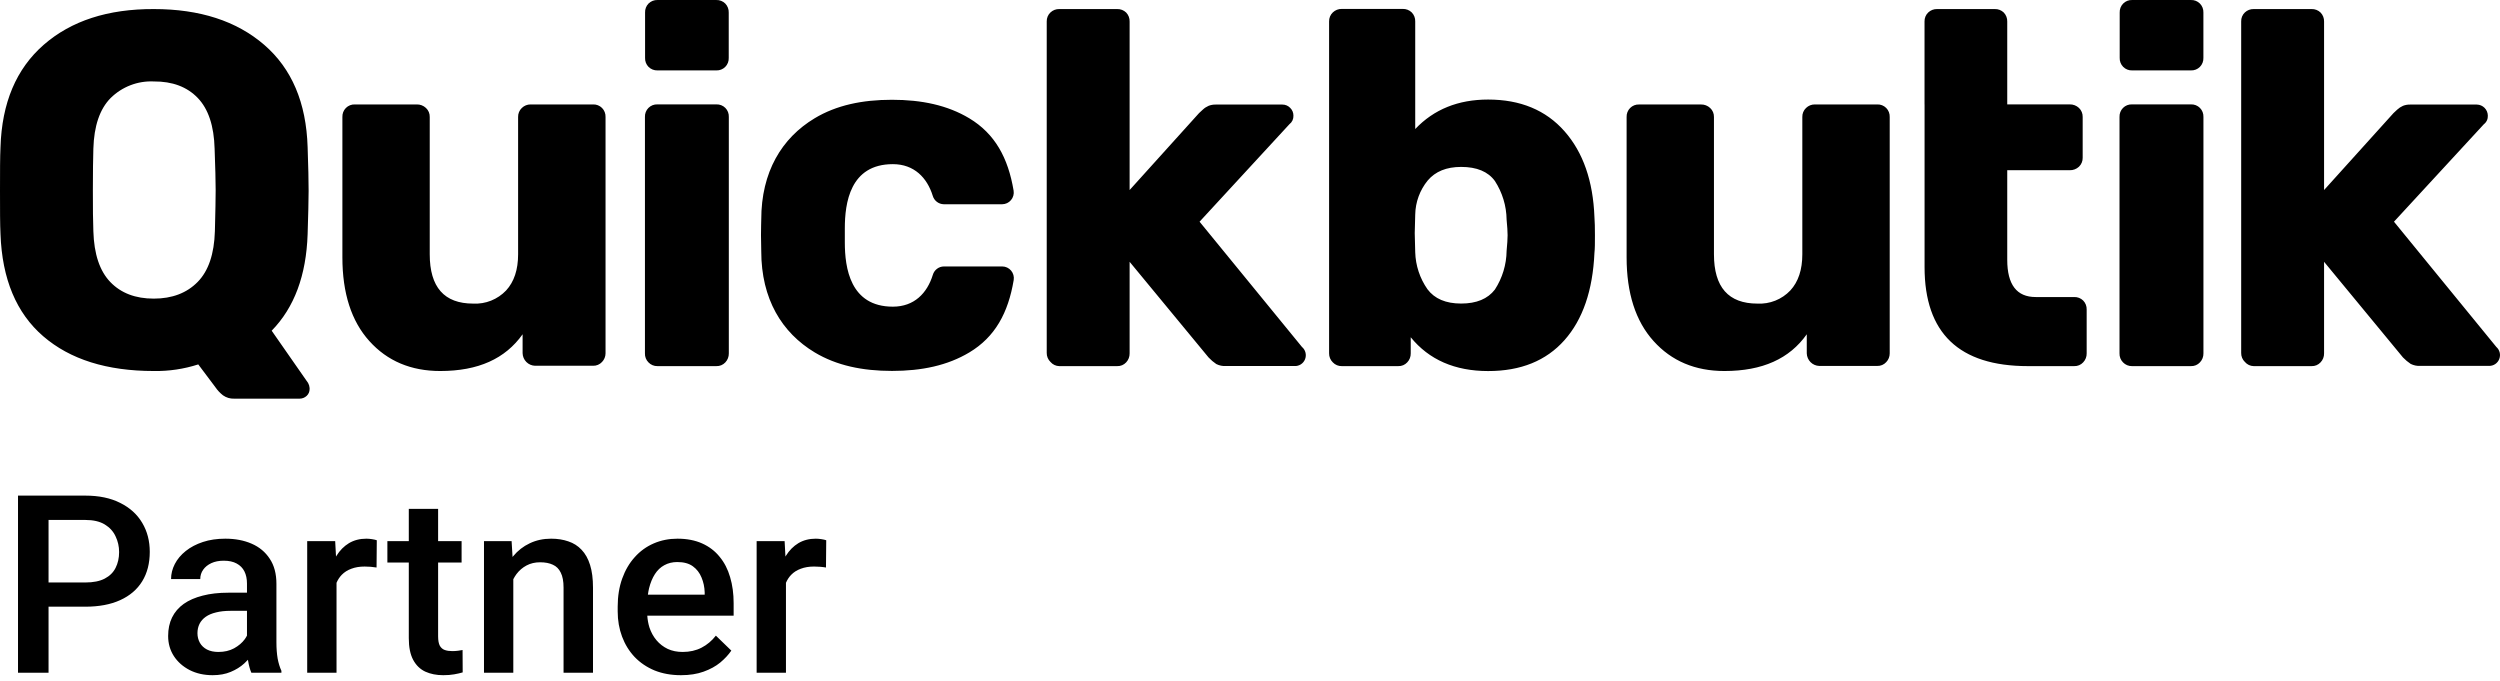<svg width="301" height="82" viewBox="0 0 301 82" fill="none" xmlns="http://www.w3.org/2000/svg">
<path fill-rule="evenodd" clip-rule="evenodd" d="M255.633 8.052C255.492 7.91 255.382 7.74 255.309 7.552C255.236 7.365 255.203 7.164 255.211 6.963V1.516C255.203 1.315 255.236 1.114 255.308 0.926C255.381 0.739 255.491 0.568 255.633 0.426C255.774 0.284 255.943 0.172 256.13 0.099C256.316 0.026 256.515 -0.007 256.715 0.001H263.785C263.985 -0.007 264.184 0.026 264.37 0.099C264.556 0.172 264.725 0.284 264.867 0.426C265.008 0.568 265.119 0.739 265.191 0.926C265.264 1.114 265.297 1.315 265.289 1.516V6.963C265.297 7.164 265.264 7.365 265.191 7.552C265.119 7.74 265.008 7.91 264.867 8.053C264.725 8.195 264.556 8.306 264.37 8.379C264.184 8.452 263.985 8.486 263.785 8.477H256.715C256.515 8.485 256.316 8.451 256.13 8.378C255.944 8.305 255.775 8.194 255.633 8.052ZM77.762 7.552C77.833 7.739 77.943 7.91 78.083 8.052C78.225 8.194 78.395 8.304 78.581 8.377C78.767 8.45 78.966 8.484 79.165 8.477H86.24C86.44 8.486 86.639 8.453 86.825 8.379C87.011 8.306 87.18 8.195 87.321 8.052C87.462 7.91 87.572 7.74 87.644 7.552C87.716 7.364 87.748 7.164 87.739 6.963V1.516C87.746 1.315 87.713 1.115 87.641 0.928C87.57 0.741 87.461 0.57 87.322 0.426C87.18 0.285 87.011 0.174 86.825 0.101C86.639 0.028 86.44 -0.006 86.24 0.001H79.165C78.966 -0.006 78.767 0.028 78.581 0.101C78.395 0.174 78.225 0.285 78.083 0.426C77.943 0.569 77.834 0.74 77.763 0.927C77.691 1.115 77.658 1.315 77.667 1.516V6.963C77.658 7.164 77.69 7.364 77.762 7.552ZM169.852 40.606V42.54C169.857 42.74 169.822 42.94 169.75 43.127C169.677 43.314 169.569 43.485 169.43 43.629C169.293 43.778 169.125 43.896 168.938 43.974C168.752 44.052 168.55 44.089 168.348 44.081H161.554C161.353 44.087 161.152 44.049 160.966 43.971C160.779 43.893 160.611 43.777 160.472 43.629C160.327 43.489 160.212 43.319 160.135 43.132C160.057 42.944 160.02 42.743 160.023 42.54V2.583C160.018 2.38 160.055 2.178 160.132 1.99C160.21 1.803 160.326 1.633 160.472 1.494C160.764 1.216 161.153 1.065 161.554 1.074H168.889C169.088 1.068 169.287 1.102 169.473 1.174C169.658 1.246 169.828 1.355 169.971 1.494C170.111 1.637 170.221 1.808 170.293 1.995C170.366 2.182 170.4 2.382 170.393 2.583V15.537C172.636 13.169 175.561 11.986 179.167 11.986C183.055 11.986 186.12 13.257 188.363 15.799C190.606 18.341 191.809 21.791 191.971 26.149C192.014 26.693 192.03 27.401 192.03 28.328C192.03 29.254 192.03 29.924 191.971 30.447C191.769 34.968 190.566 38.471 188.363 40.955C186.159 43.438 183.094 44.679 179.167 44.675C175.161 44.671 172.056 43.315 169.852 40.606ZM179.984 34.864C180.885 33.477 181.375 31.859 181.396 30.201C181.471 29.395 181.515 28.769 181.515 28.322C181.515 27.875 181.471 27.233 181.396 26.448C181.374 24.792 180.884 23.177 179.984 21.791C179.162 20.661 177.807 20.097 175.921 20.097C174.158 20.097 172.817 20.641 171.897 21.731C170.95 22.888 170.42 24.334 170.393 25.833L170.334 28.072L170.393 30.37C170.438 31.967 170.95 33.515 171.864 34.821C172.723 35.972 174.075 36.548 175.921 36.548C177.768 36.548 179.122 35.986 179.984 34.864ZM126.139 43.084C126.217 43.271 126.333 43.44 126.48 43.58C126.61 43.733 126.771 43.857 126.952 43.943C127.133 44.03 127.33 44.077 127.53 44.081H134.508C134.71 44.089 134.911 44.052 135.098 43.974C135.284 43.896 135.452 43.778 135.59 43.629C135.866 43.336 136.016 42.944 136.006 42.54V31.52L145.51 43.035C145.79 43.335 146.102 43.602 146.441 43.831C146.804 44.013 147.209 44.096 147.615 44.07H155.853C156.124 44.086 156.394 44.015 156.623 43.868C156.852 43.721 157.029 43.504 157.129 43.25C157.229 42.995 157.247 42.715 157.18 42.45C157.113 42.184 156.965 41.947 156.756 41.772L144.428 26.693L155.247 14.954C155.405 14.835 155.531 14.679 155.615 14.5C155.699 14.32 155.738 14.123 155.729 13.925C155.731 13.75 155.697 13.577 155.63 13.415C155.563 13.254 155.464 13.109 155.339 12.988C155.218 12.861 155.073 12.76 154.912 12.692C154.751 12.623 154.578 12.589 154.403 12.59H146.349C146.062 12.586 145.777 12.637 145.51 12.743C145.255 12.853 145.021 13.008 144.818 13.2L144.364 13.62L136.006 22.88V2.6C136.013 2.399 135.979 2.2 135.908 2.012C135.836 1.825 135.728 1.654 135.59 1.51C135.446 1.371 135.277 1.262 135.091 1.19C134.905 1.118 134.707 1.084 134.508 1.091H127.53C127.141 1.083 126.765 1.228 126.48 1.494C126.332 1.632 126.214 1.801 126.136 1.989C126.058 2.177 126.02 2.38 126.026 2.583V42.491C126.022 42.694 126.061 42.896 126.139 43.084ZM26.846 47.595C26.486 47.314 26.172 46.977 25.916 46.598L23.871 43.874C22.141 44.432 20.332 44.701 18.516 44.67C12.869 44.67 8.43 43.273 5.198 40.48C1.967 37.688 0.254 33.592 0.06 28.191C0 27.02 0 25.288 0 22.984C0 20.679 0 18.887 0.06 17.716C0.222 12.389 1.956 8.281 5.263 5.394C8.57 2.507 12.988 1.073 18.516 1.091C24.052 1.091 28.482 2.525 31.807 5.394C35.132 8.263 36.875 12.37 37.038 17.716C37.12 20.058 37.16 21.814 37.157 22.984C37.153 24.153 37.113 25.889 37.038 28.191C36.875 33.159 35.433 37.034 32.71 39.816L37.097 46.113C37.2 46.299 37.261 46.505 37.276 46.718V46.849C37.277 47.002 37.245 47.155 37.184 47.296C37.122 47.436 37.032 47.562 36.919 47.666C36.689 47.88 36.388 47.998 36.075 47.998H28.199C27.716 48.019 27.24 47.877 26.846 47.595ZM23.801 33.944C25.103 32.615 25.793 30.576 25.873 27.826C25.934 25.491 25.965 23.843 25.965 22.88C25.965 21.829 25.921 20.157 25.84 17.918C25.768 15.161 25.088 13.117 23.801 11.784C22.514 10.451 20.752 9.792 18.516 9.807C17.56 9.762 16.604 9.916 15.71 10.26C14.815 10.604 14.001 11.13 13.318 11.806C12.012 13.128 11.32 15.159 11.241 17.901C11.204 19.042 11.185 20.701 11.181 22.88C11.177 25.059 11.197 26.713 11.241 27.843C11.32 30.588 12.001 32.627 13.285 33.96C14.569 35.293 16.313 35.957 18.516 35.954C20.723 35.954 22.485 35.284 23.801 33.944ZM78.073 43.629C77.931 43.487 77.821 43.316 77.749 43.129C77.676 42.941 77.642 42.741 77.651 42.54V14.083C77.642 13.882 77.675 13.681 77.748 13.493C77.82 13.306 77.931 13.135 78.072 12.993C78.214 12.851 78.383 12.739 78.569 12.666C78.755 12.593 78.955 12.56 79.154 12.568H86.246C86.446 12.559 86.645 12.592 86.832 12.665C87.019 12.738 87.188 12.849 87.33 12.991C87.471 13.134 87.582 13.304 87.654 13.492C87.726 13.68 87.759 13.881 87.75 14.083V42.54C87.759 42.944 87.609 43.336 87.333 43.629C87.195 43.778 87.028 43.895 86.841 43.974C86.654 44.051 86.453 44.088 86.251 44.081H79.154C78.953 44.085 78.753 44.047 78.566 43.969C78.38 43.891 78.212 43.776 78.073 43.629ZM41.224 30.98C41.224 35.302 42.306 38.663 44.47 41.063C46.634 43.468 49.481 44.67 53.011 44.67C57.577 44.67 60.833 43.193 62.921 40.246V42.523C62.931 42.922 63.092 43.301 63.372 43.583C63.652 43.865 64.029 44.028 64.425 44.038H71.403C71.605 44.044 71.806 44.006 71.993 43.927C72.18 43.849 72.347 43.73 72.485 43.58C72.753 43.303 72.905 42.932 72.907 42.545V14.088C72.915 13.887 72.882 13.686 72.809 13.499C72.737 13.311 72.626 13.141 72.485 12.998C72.344 12.856 72.174 12.745 71.988 12.672C71.802 12.599 71.603 12.565 71.403 12.574H63.884C63.49 12.57 63.111 12.723 62.829 12.999C62.681 13.138 62.565 13.307 62.488 13.495C62.41 13.682 62.373 13.885 62.38 14.088V30.615C62.38 32.475 61.899 33.927 60.936 34.973C60.425 35.508 59.807 35.926 59.122 36.199C58.437 36.472 57.701 36.592 56.965 36.553C53.482 36.553 51.74 34.574 51.74 30.615V14.088C51.747 13.884 51.709 13.681 51.631 13.493C51.553 13.305 51.435 13.137 51.286 12.999C50.984 12.715 50.584 12.562 50.171 12.574H42.733C42.533 12.565 42.333 12.597 42.145 12.671C41.958 12.744 41.788 12.855 41.646 12.998C41.504 13.141 41.393 13.313 41.32 13.501C41.248 13.69 41.215 13.892 41.224 14.094V30.98ZM199.089 41.063C196.926 38.663 195.844 35.302 195.844 30.98V14.094C195.835 13.893 195.869 13.692 195.941 13.504C196.014 13.317 196.124 13.146 196.266 13.004C196.407 12.862 196.576 12.75 196.762 12.677C196.949 12.604 197.148 12.571 197.348 12.579H204.796C205.207 12.568 205.606 12.721 205.905 13.004C206.054 13.142 206.172 13.311 206.251 13.499C206.329 13.687 206.366 13.89 206.36 14.094V30.615C206.36 34.574 208.103 36.553 211.59 36.553C212.325 36.592 213.06 36.471 213.744 36.199C214.428 35.926 215.046 35.508 215.555 34.973C216.518 33.927 217 32.475 217 30.615V14.088C216.993 13.885 217.03 13.682 217.107 13.495C217.185 13.307 217.301 13.138 217.449 12.999C217.731 12.724 218.11 12.571 218.503 12.574H226.017C226.217 12.565 226.416 12.599 226.602 12.672C226.788 12.745 226.958 12.856 227.099 12.998C227.24 13.141 227.351 13.311 227.423 13.499C227.496 13.686 227.529 13.887 227.521 14.088V42.545C227.524 42.94 227.373 43.32 227.099 43.602C226.962 43.752 226.794 43.871 226.608 43.95C226.421 44.029 226.219 44.066 226.017 44.059H219.039C218.644 44.047 218.269 43.884 217.989 43.602C217.71 43.321 217.547 42.943 217.535 42.545V40.246C215.453 43.193 212.196 44.67 207.625 44.67C204.098 44.67 201.253 43.468 199.089 41.063ZM231.713 2.583V12.568H231.718V32.157C231.718 40.106 235.866 44.081 244.16 44.081H249.731C249.933 44.089 250.135 44.052 250.321 43.974C250.508 43.896 250.676 43.778 250.813 43.629C250.952 43.485 251.06 43.314 251.133 43.127C251.205 42.94 251.24 42.74 251.235 42.54V37.272C251.242 37.071 251.208 36.871 251.136 36.683C251.063 36.496 250.954 36.326 250.813 36.183C250.67 36.043 250.5 35.934 250.315 35.862C250.129 35.79 249.93 35.757 249.731 35.763H245.101C242.815 35.767 241.672 34.272 241.672 31.28V20.494H249.19C249.602 20.507 250.002 20.356 250.305 20.075C250.452 19.935 250.568 19.766 250.645 19.578C250.723 19.391 250.76 19.189 250.754 18.985V14.083C250.76 13.879 250.723 13.677 250.645 13.489C250.568 13.302 250.452 13.133 250.305 12.993C250.003 12.71 249.603 12.558 249.19 12.568H241.672V2.6C241.678 2.399 241.645 2.2 241.573 2.012C241.501 1.825 241.393 1.654 241.255 1.51C241.112 1.371 240.942 1.262 240.756 1.19C240.571 1.118 240.372 1.084 240.173 1.091H233.217C232.828 1.083 232.452 1.228 232.167 1.494C232.019 1.632 231.901 1.801 231.823 1.989C231.745 2.177 231.707 2.38 231.713 2.583ZM255.611 43.629C255.47 43.487 255.36 43.316 255.287 43.129C255.215 42.941 255.181 42.741 255.189 42.54V14.083C255.181 13.882 255.214 13.681 255.287 13.493C255.359 13.306 255.47 13.135 255.611 12.993C255.752 12.851 255.922 12.739 256.108 12.666C256.294 12.593 256.493 12.56 256.693 12.568H263.79C263.99 12.56 264.189 12.593 264.375 12.666C264.562 12.739 264.731 12.851 264.872 12.993C265.014 13.135 265.124 13.306 265.197 13.493C265.269 13.681 265.302 13.882 265.294 14.083V42.54C265.299 42.74 265.264 42.94 265.192 43.127C265.119 43.314 265.011 43.485 264.872 43.629C264.735 43.778 264.567 43.896 264.38 43.974C264.193 44.052 263.992 44.089 263.79 44.081H256.693C256.492 44.085 256.292 44.047 256.105 43.969C255.919 43.891 255.751 43.775 255.611 43.629ZM269.947 43.083C270.025 43.271 270.14 43.44 270.287 43.58C270.418 43.733 270.58 43.857 270.761 43.944C270.943 44.03 271.141 44.077 271.342 44.081H278.314C278.516 44.089 278.717 44.052 278.904 43.974C279.091 43.896 279.259 43.778 279.396 43.629C279.535 43.485 279.643 43.314 279.716 43.127C279.788 42.94 279.823 42.74 279.818 42.54V31.52L289.317 43.035C289.598 43.328 289.91 43.589 290.247 43.814C290.611 43.996 291.016 44.079 291.421 44.054H299.675C299.941 44.06 300.203 43.984 300.424 43.836C300.645 43.688 300.816 43.474 300.912 43.224C301.008 42.975 301.026 42.702 300.963 42.442C300.899 42.182 300.758 41.948 300.557 41.772L288.235 26.693L299.059 14.954C299.216 14.835 299.341 14.679 299.424 14.499C299.507 14.32 299.545 14.122 299.535 13.925C299.531 13.573 299.39 13.237 299.144 12.988C298.897 12.738 298.564 12.596 298.215 12.59H290.155C289.868 12.586 289.584 12.637 289.317 12.743C289.063 12.856 288.829 13.011 288.624 13.2C288.454 13.355 288.329 13.474 288.243 13.556L288.242 13.557L288.175 13.62L279.818 22.88V2.6C279.825 2.399 279.791 2.199 279.718 2.011C279.646 1.824 279.536 1.653 279.396 1.51C279.253 1.371 279.083 1.262 278.897 1.19C278.711 1.118 278.513 1.084 278.314 1.091H271.342C270.951 1.083 270.573 1.227 270.287 1.494C270.139 1.633 270.022 1.802 269.945 1.989C269.867 2.177 269.831 2.38 269.838 2.583V42.491C269.833 42.694 269.87 42.896 269.947 43.083ZM107.499 36.923C102.344 36.923 101.717 32.217 101.717 29.194V27.494C101.717 24.471 102.328 19.764 107.499 19.764C110.063 19.764 111.626 21.398 112.303 23.577C112.388 23.867 112.563 24.122 112.803 24.304C113.042 24.486 113.333 24.587 113.633 24.591H120.665C120.867 24.589 121.067 24.544 121.25 24.458C121.432 24.372 121.595 24.247 121.725 24.091C121.856 23.936 121.951 23.754 122.006 23.558C122.06 23.363 122.071 23.157 122.039 22.956C121.379 19.012 119.8 16.104 116.7 14.241C114.071 12.666 110.972 12.013 107.391 12.013C103.81 12.013 100.705 12.666 98.082 14.241C94.122 16.621 91.655 20.701 91.655 26.432C91.655 26.432 91.623 27.587 91.623 28.306C91.623 29.025 91.655 30.25 91.655 30.25C91.655 35.997 94.138 40.056 98.092 42.431C100.716 44.005 103.821 44.659 107.402 44.659C110.983 44.659 114.082 44.005 116.711 42.431C119.811 40.573 121.39 37.664 122.05 33.715C122.082 33.514 122.071 33.309 122.016 33.113C121.962 32.917 121.867 32.735 121.736 32.58C121.606 32.425 121.443 32.3 121.26 32.214C121.077 32.127 120.878 32.082 120.676 32.081H113.644C113.344 32.083 113.053 32.183 112.814 32.364C112.574 32.545 112.399 32.799 112.313 33.089C111.626 35.311 110.063 36.923 107.499 36.923ZM10.269 73.046H5.845V81H2.168V59.672H10.269C11.919 59.672 13.32 59.965 14.473 60.551C15.635 61.127 16.519 61.928 17.124 62.953C17.73 63.969 18.032 65.131 18.032 66.439C18.032 67.816 17.73 68.998 17.124 69.984C16.519 70.971 15.635 71.728 14.473 72.255C13.32 72.782 11.919 73.046 10.269 73.046ZM5.845 62.602V70.131H10.269C11.235 70.131 12.017 69.975 12.612 69.662C13.208 69.35 13.643 68.92 13.916 68.373C14.199 67.816 14.341 67.182 14.341 66.469C14.341 65.795 14.199 65.165 13.916 64.579C13.643 63.983 13.208 63.505 12.612 63.144C12.017 62.782 11.235 62.602 10.269 62.602H5.845ZM29.399 79.887C29.561 79.739 29.712 79.588 29.852 79.436L29.858 79.477L29.868 79.55C29.966 80.136 30.098 80.619 30.264 81H33.882V80.766C33.687 80.346 33.535 79.853 33.428 79.286C33.33 78.71 33.281 78.061 33.281 77.338V70.292C33.281 69.081 33.013 68.075 32.476 67.274C31.948 66.464 31.221 65.858 30.293 65.458C29.375 65.058 28.32 64.857 27.129 64.857C26.133 64.857 25.234 64.989 24.434 65.253C23.633 65.517 22.944 65.878 22.368 66.337C21.792 66.796 21.352 67.318 21.05 67.904C20.747 68.49 20.596 69.096 20.596 69.721H24.111C24.111 69.301 24.229 68.925 24.463 68.593C24.697 68.261 25.024 67.997 25.444 67.802C25.864 67.606 26.362 67.509 26.939 67.509C27.564 67.509 28.081 67.621 28.491 67.846C28.911 68.07 29.224 68.388 29.429 68.798C29.634 69.208 29.736 69.696 29.736 70.263V71.361H27.48C26.328 71.361 25.303 71.478 24.404 71.713C23.506 71.938 22.744 72.269 22.119 72.709C21.504 73.148 21.035 73.695 20.713 74.35C20.4 74.994 20.244 75.736 20.244 76.576C20.244 77.475 20.474 78.28 20.933 78.993C21.392 79.696 22.026 80.258 22.837 80.678C23.648 81.088 24.57 81.293 25.605 81.293C26.426 81.293 27.148 81.161 27.773 80.897C28.408 80.634 28.95 80.297 29.399 79.887ZM29.473 76.957C29.577 76.811 29.665 76.667 29.736 76.526V73.544H27.744C27.09 73.544 26.514 73.607 26.016 73.734C25.518 73.852 25.102 74.027 24.77 74.262C24.439 74.496 24.189 74.779 24.023 75.111C23.857 75.443 23.774 75.819 23.774 76.239C23.774 76.659 23.872 77.045 24.067 77.397C24.263 77.738 24.546 78.007 24.917 78.202C25.298 78.397 25.757 78.495 26.294 78.495C27.017 78.495 27.646 78.349 28.184 78.056C28.73 77.753 29.16 77.387 29.473 76.957ZM40.518 70.167V81H36.987V65.15H40.356L40.456 67.012C40.469 66.99 40.482 66.968 40.495 66.946L40.518 66.908C40.918 66.264 41.416 65.761 42.012 65.399C42.617 65.038 43.315 64.857 44.106 64.857C44.321 64.857 44.551 64.877 44.795 64.916C45.049 64.955 45.239 64.999 45.366 65.048L45.337 68.329C45.122 68.29 44.888 68.261 44.634 68.241C44.39 68.222 44.145 68.212 43.901 68.212C43.296 68.212 42.764 68.3 42.305 68.476C41.846 68.642 41.46 68.886 41.148 69.208C40.887 69.477 40.677 69.797 40.518 70.167ZM55.576 67.728H52.749V76.62C52.749 77.108 52.817 77.484 52.954 77.748C53.101 78.002 53.301 78.173 53.555 78.261C53.809 78.349 54.106 78.393 54.448 78.393C54.692 78.393 54.927 78.378 55.151 78.349C55.376 78.319 55.557 78.29 55.693 78.261L55.708 80.956C55.415 81.044 55.073 81.122 54.683 81.19C54.302 81.259 53.862 81.293 53.364 81.293C52.554 81.293 51.836 81.151 51.211 80.868C50.586 80.575 50.098 80.102 49.746 79.447C49.395 78.793 49.219 77.924 49.219 76.84V67.728H46.641V65.15H49.219V61.269H52.749V65.15H55.576V67.728ZM61.802 69.736V81H58.272V65.15H61.597L61.712 67.061L61.745 67.019L61.763 66.997L61.787 66.967C62.344 66.293 63.008 65.775 63.779 65.414C64.551 65.043 65.41 64.857 66.357 64.857C67.119 64.857 67.808 64.965 68.423 65.18C69.048 65.385 69.58 65.722 70.019 66.19C70.469 66.659 70.811 67.269 71.045 68.022C71.279 68.764 71.397 69.677 71.397 70.761V81H67.852V70.746C67.852 69.984 67.739 69.384 67.515 68.944C67.3 68.495 66.982 68.178 66.562 67.992C66.152 67.797 65.64 67.699 65.024 67.699C64.419 67.699 63.877 67.826 63.398 68.08C62.92 68.334 62.515 68.681 62.183 69.12C62.042 69.312 61.915 69.518 61.802 69.736ZM81.987 81.293C80.815 81.293 79.756 81.103 78.809 80.722C77.871 80.331 77.07 79.789 76.406 79.096C75.752 78.402 75.249 77.587 74.897 76.649C74.546 75.712 74.37 74.701 74.37 73.617V73.031C74.37 71.791 74.551 70.668 74.912 69.662C75.273 68.656 75.776 67.797 76.421 67.084C77.065 66.361 77.827 65.81 78.706 65.429C79.585 65.048 80.537 64.857 81.562 64.857C82.695 64.857 83.686 65.048 84.536 65.429C85.386 65.81 86.089 66.347 86.645 67.04C87.212 67.724 87.632 68.539 87.905 69.486C88.189 70.434 88.33 71.478 88.33 72.621V74.13H77.933C77.967 74.631 78.054 75.105 78.193 75.551C78.389 76.137 78.672 76.649 79.043 77.089C79.414 77.528 79.863 77.875 80.391 78.129C80.918 78.373 81.519 78.495 82.192 78.495C83.042 78.495 83.799 78.324 84.463 77.982C85.127 77.641 85.703 77.157 86.191 76.532L88.052 78.334C87.71 78.832 87.266 79.311 86.719 79.769C86.172 80.219 85.503 80.585 84.712 80.868C83.931 81.151 83.022 81.293 81.987 81.293ZM78.149 70.819C78.09 71.066 78.043 71.325 78.006 71.596H84.844V71.317C84.824 70.683 84.697 70.087 84.463 69.53C84.238 68.974 83.892 68.524 83.423 68.183C82.954 67.841 82.329 67.67 81.548 67.67C80.962 67.67 80.439 67.797 79.981 68.051C79.531 68.295 79.155 68.651 78.853 69.12C78.55 69.589 78.315 70.155 78.149 70.819ZM94.629 70.167V81H91.099V65.15H94.468L94.567 67.012C94.588 66.977 94.608 66.943 94.629 66.908C95.029 66.264 95.527 65.761 96.123 65.399C96.728 65.038 97.427 64.857 98.218 64.857C98.433 64.857 98.662 64.877 98.906 64.916C99.16 64.955 99.351 64.999 99.478 65.048L99.448 68.329C99.233 68.29 98.999 68.261 98.745 68.241C98.501 68.222 98.257 68.212 98.013 68.212C97.407 68.212 96.875 68.3 96.416 68.476C95.957 68.642 95.571 68.886 95.259 69.208C94.998 69.477 94.788 69.797 94.629 70.167Z" fill="black"/>
</svg>
